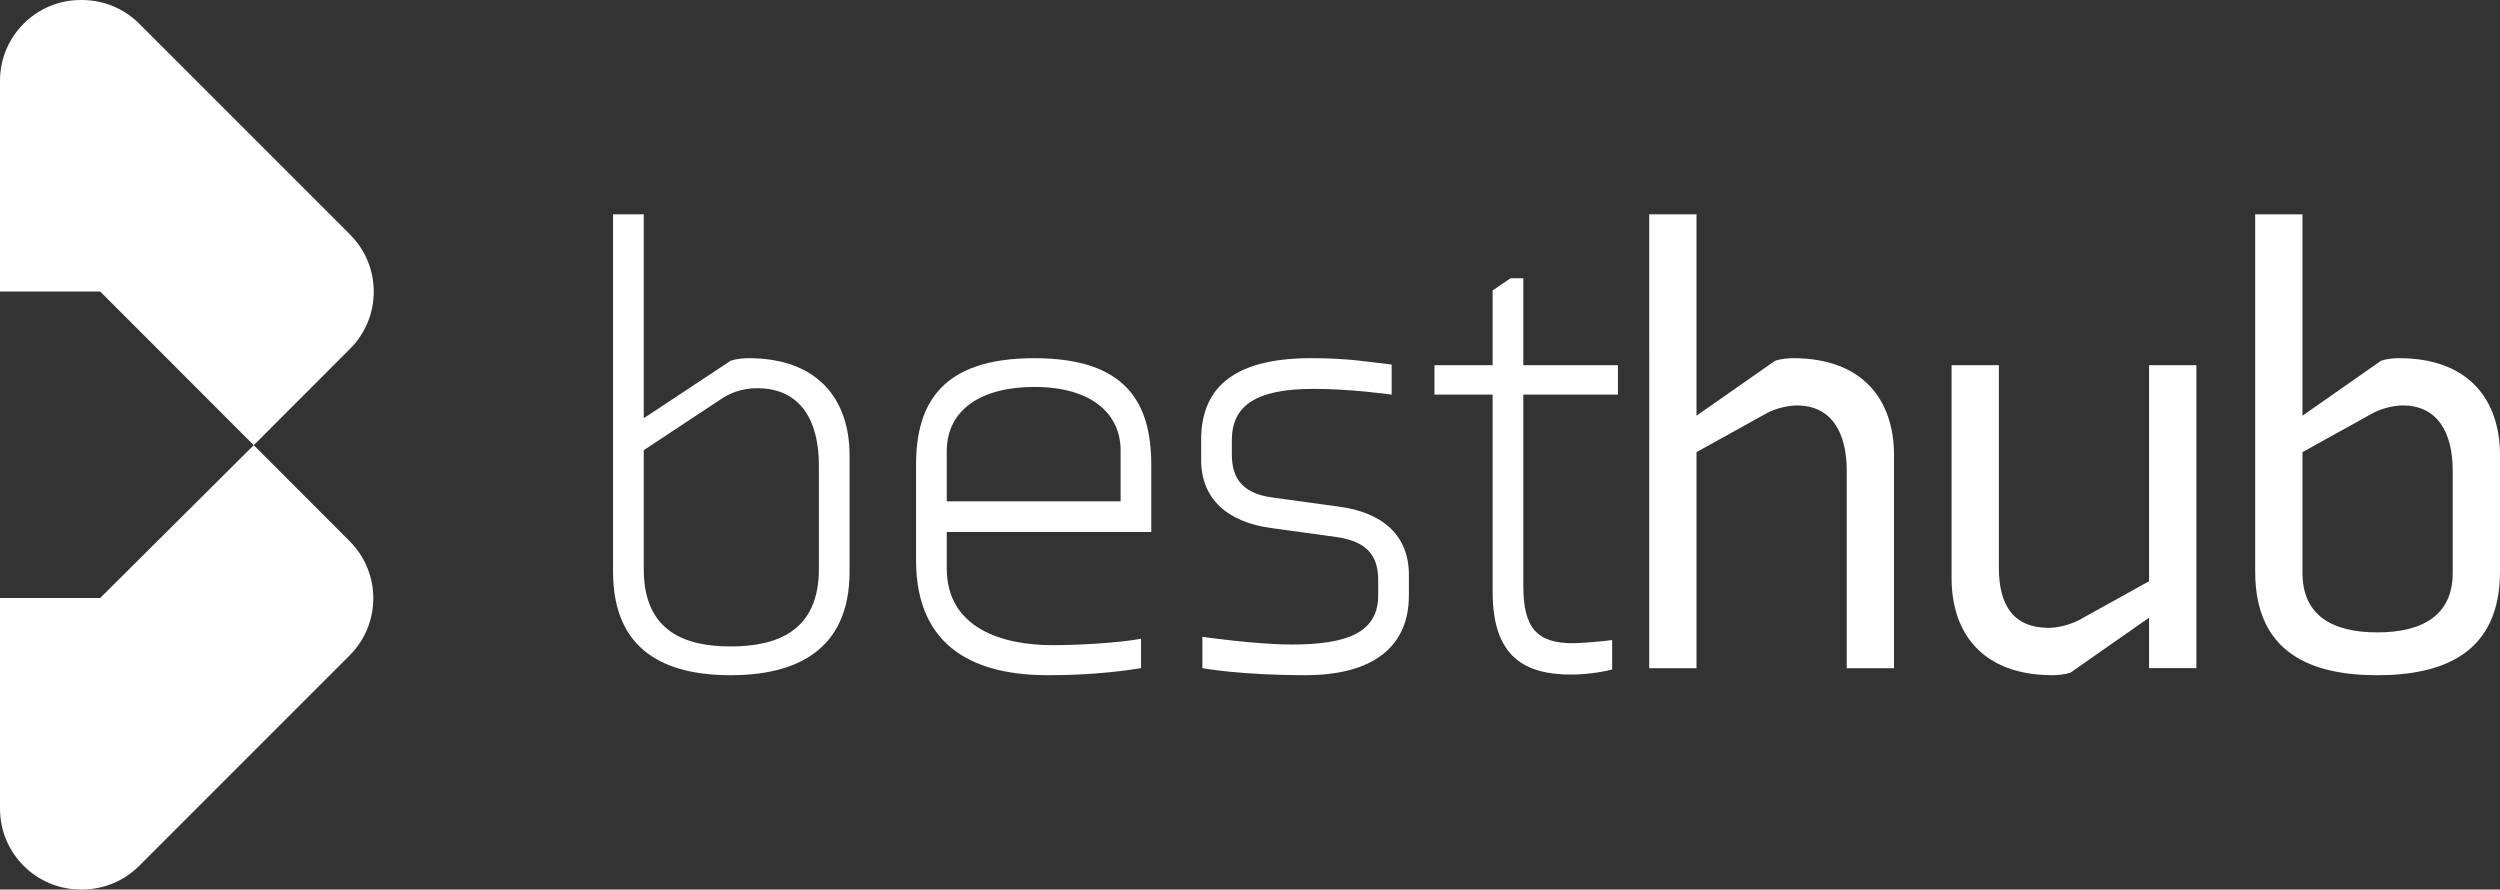 <?xml version="1.0" encoding="UTF-8"?>
<svg id="Camada_2" data-name="Camada 2" xmlns="http://www.w3.org/2000/svg" viewBox="0 0 1080 384.27">
  <rect x="0" y="0" width="1080" height="384.27" fill="#333333" stroke="none"/>
  <defs>
    <style>
      .cls-1 {
        fill: #fff;
      }
    </style>
  </defs>
  <g id="Camada_1-2" data-name="Camada 1">
    <g>
      <g>
        <path class="cls-1" d="M151.12,283.06l-90.97,90.97c-6.55,6.56-15.44,10.24-24.71,10.24h-.53C15.63,384.27,0,368.64,0,349.36v-91.02H43.27l66.35-66.02,41.49,41.54c13.54,13.6,13.54,35.59,0,49.19Z"/>
        <path class="cls-1" d="M151.12,101.21L60.15,10.24C53.6,3.69,44.71,0,35.44,0h-.53C15.63,0,0,15.63,0,34.91V125.93H43.27l66.35,66.4,41.49-41.54c13.69-13.54,13.81-35.61,.27-49.3-.09-.09-.18-.18-.27-.27Z"/>
      </g>
      <g>
        <path class="cls-1" d="M264.85,92.6h13.25v88.08l37.55-24.85c2.49-.83,5.53-1.1,7.73-1.1,29.82,0,43.63,17.67,43.63,41.97v50.26c0,34.24-23.47,44.73-51.36,44.73s-50.81-10.22-50.81-44.73V92.6Zm13.25,153.25c0,27.06,17.95,33.41,37.55,33.41s38.11-6.35,38.11-33.41v-44.46c0-24.02-11.32-33.68-26.51-33.68-3.59,0-9.66,.55-15.74,4.69l-33.41,22.09v51.36Z"/>
        <path class="cls-1" d="M497.35,200.84v28.99h-88.36v15.74c0,25.96,24.3,33.14,45.56,33.14,10.49,0,27.61-.83,38.38-2.76v12.7c-12.15,1.93-25.13,3.04-40.32,3.04-29.82,0-56.88-10.77-56.88-49.7v-41.14c0-27.06,11.6-46.11,51.09-46.11s50.53,19.05,50.53,46.11Zm-13.25,15.74v-22.09c0-15.18-11.87-27.33-37.28-27.33-22.37,0-37.83,9.39-37.83,27.89v21.54h75.11Z"/>
        <path class="cls-1" d="M608.63,257.44c0,20.99-14.36,34.24-44.73,34.24-28.44,0-44.46-3.04-44.46-3.04v-13.53s22.92,3.32,38.66,3.32c24.58,0,37.28-5.52,37.28-21.26v-6.35c0-8.56-2.76-16.57-17.67-18.78l-28.17-3.87c-19.05-2.48-30.65-12.43-30.65-29.54v-8.56c0-20.99,12.15-35.34,47.5-35.34,16.57,0,24.85,1.66,34.8,2.76v12.98s-17.4-2.48-33.69-2.48c-24.85,0-35.34,7.18-35.34,22.09v6.08c0,8.56,2.76,16.84,17.67,18.78l28.16,3.87c19.61,2.48,30.65,12.7,30.65,29.55v9.11Z"/>
        <path class="cls-1" d="M696.45,289.2c-4.97,1.38-12.43,2.21-17.67,2.21-19.6,0-33.96-7.18-33.96-35.62v-85.32h-25.13v-12.7h25.13v-32.31l7.73-5.25h5.52v37.55h40.87v12.7h-40.87v82.57c0,18.22,5.8,24.85,21.54,24.85,3.04,0,13.26-.83,16.84-1.38v12.7Z"/>
        <path class="cls-1" d="M797.79,288.65v-85.32c0-16.57-6.63-28.17-21.54-28.17-3.59,0-8.84,1.11-12.98,3.32l-30.38,16.84v93.33h-20.43V92.6h20.43v86.98l33.97-23.75c2.48-.83,5.52-1.1,7.73-1.1,29.82,0,43.63,17.67,43.63,41.97v91.95h-20.43Z"/>
        <path class="cls-1" d="M863.51,157.76v87.53c0,16.57,6.63,25.95,21.54,25.95,3.59,0,8.56-1.1,12.98-3.31l30.37-16.84v-93.33h20.44v130.88h-20.44v-21.81l-33.96,23.75c-2.48,.83-5.52,1.1-7.73,1.1-29.82,0-43.63-17.67-43.63-41.97v-91.95h20.44Z"/>
        <path class="cls-1" d="M974.24,92.6h20.43v86.98l33.97-23.75c2.48-.83,5.52-1.1,7.73-1.1,29.82,0,43.63,17.67,43.63,41.97v50.26c0,35.62-25.13,44.73-53.02,44.73s-52.74-9.11-52.74-44.73V92.6Zm20.43,154.91c0,18.23,12.7,25.68,32.31,25.68s32.59-7.46,32.59-25.68v-44.18c0-16.57-6.63-28.17-21.54-28.17-3.59,0-8.84,1.11-12.98,3.32l-30.38,16.84v52.19Z"/>
      </g>
    </g>
  </g>
</svg>
